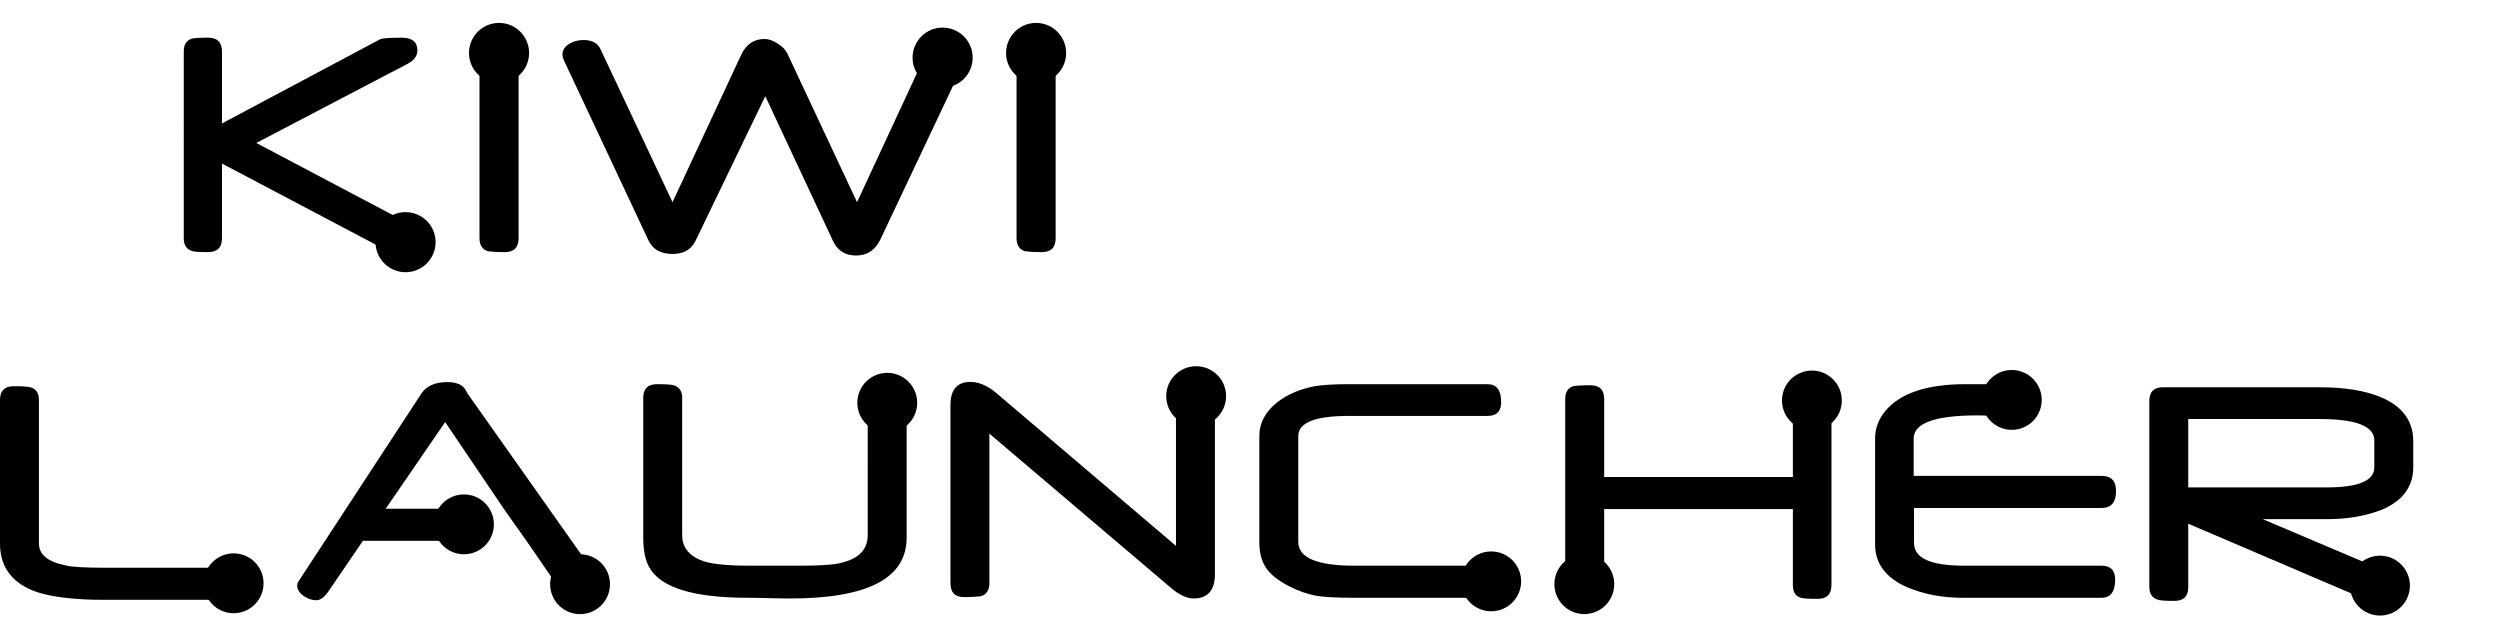 <?xml version="1.0" encoding="utf-8"?>
<!-- Generator: Adobe Illustrator 16.0.0, SVG Export Plug-In . SVG Version: 6.00 Build 0)  -->
<!DOCTYPE svg PUBLIC "-//W3C//DTD SVG 1.1//EN" "http://www.w3.org/Graphics/SVG/1.1/DTD/svg11.dtd">
<svg version="1.1" id="Layer_1" xmlns="http://www.w3.org/2000/svg" xmlns:xlink="http://www.w3.org/1999/xlink" x="0px" y="0px"
	 width="545.5px" height="139px" viewBox="0 0 545.5 139" enable-background="new 0 0 545.5 139" xml:space="preserve">
<g>
	<g>
		<g>
			<g>
				<path d="M113.154,51.978c0,2.023-0.998,3.035-2.995,3.035c-0.872,0-1.614-0.02-2.229-0.058
					c-0.616-0.038-1.101-0.083-1.459-0.135c-1.229-0.384-1.844-1.331-1.844-2.843V11.219c0-1.512,0.602-2.447,1.806-2.805
					c0.281-0.052,0.729-0.097,1.345-0.135c0.613-0.039,1.408-0.059,2.382-0.059c1.998,0,2.995,1,2.995,2.998L113.154,51.978
					L113.154,51.978z"/>
			</g>
			<circle cx="108.89" cy="11.557" r="6.557"/>
		</g>
		<g>
			<g>
				<path d="M92.227,52.208c0,1.869-1.154,2.805-3.457,2.805c-2.536,0-4.01-0.129-4.419-0.384l-35.918-18.94v16.289
					c0,2.023-1.012,3.035-3.035,3.035c-2.049,0-3.24-0.09-3.573-0.269c-1.152-0.384-1.729-1.307-1.729-2.767V11.219
					c0-1.486,0.577-2.408,1.729-2.767c0.461-0.154,1.652-0.231,3.573-0.231c2.023,0,3.035,1,3.035,2.998v15.712L83.007,8.53
					c0.667-0.205,2.216-0.308,4.649-0.308c2.28,0,3.418,0.922,3.418,2.767c0,1.178-0.677,2.138-2.036,2.881L55.923,31.194
					l34.268,18.094C91.548,50.031,92.227,51.005,92.227,52.208z"/>
			</g>
			<circle cx="88.492" cy="52.841" r="6.556"/>
		</g>
		<g>
			<g>
				<path d="M210.897,11.769c0,0.487-0.115,0.974-0.345,1.46l-18.478,39.069c-1.128,2.306-2.895,3.457-5.302,3.457
					c-2.355,0-4.034-1.076-5.034-3.227l-14.75-31.54l-15.252,31.618c-0.922,1.869-2.586,2.804-4.994,2.804
					c-2.587,0-4.341-0.999-5.263-2.997l-18.401-39.185c-0.23-0.486-0.344-0.922-0.344-1.306c0-1.025,0.524-1.832,1.574-2.42
					c0.896-0.513,1.896-0.769,2.997-0.769c1.845,0,3.073,0.64,3.688,1.921l15.751,33.46l14.983-32.155
					c1.076-2.305,2.791-3.457,5.146-3.457c0.82,0,1.755,0.333,2.804,0.999c1.025,0.64,1.729,1.357,2.113,2.151l15.215,32.461
					l15.518-33.422c0.59-1.281,1.922-1.921,3.997-1.921c1.05,0,1.998,0.23,2.843,0.691
					C210.385,10.026,210.897,10.795,210.897,11.769z"/>
			</g>
			<circle cx="205.679" cy="12.578" r="6.557"/>
		</g>
		<g>
			<g>
				<path d="M230.34,51.978c0,2.023-0.999,3.035-2.996,3.035c-0.871,0-1.612-0.02-2.227-0.058c-0.615-0.038-1.102-0.083-1.461-0.135
					c-1.229-0.384-1.844-1.331-1.844-2.843V11.219c0-1.512,0.602-2.447,1.807-2.805c0.281-0.052,0.729-0.097,1.344-0.135
					c0.615-0.039,1.408-0.059,2.381-0.059c1.997,0,2.996,1,2.996,2.998V51.978z"/>
			</g>
			<circle cx="226.076" cy="11.557" r="6.556"/>
		</g>
	</g>
	<g>
		<circle cx="126.569" cy="127.472" r="6.531"/>
		<path d="M130.505,126.191l-28.47-40.293c-0.13-0.205-0.225-0.377-0.289-0.518s-0.12-0.25-0.172-0.324
			c-0.665-1.123-1.989-1.686-3.979-1.686c-2.679,0-4.568,0.843-5.664,2.525l-26.862,41.061c-0.154,0.229-0.23,0.484-0.23,0.766
			c0,0.893,0.483,1.67,1.454,2.334c0.866,0.611,1.773,0.918,2.717,0.918c0.942,0,1.822-0.716,2.64-1.914L79.19,118H101v-7H84.165
			l12.973-18.904l12.895,19.076l4.974,7.033l7.538,10.959c1.02,1.529,2.347,2.303,3.98,2.303c1.172,0,2.156-0.394,2.947-1.185
			c0.789-0.79,1.186-1.771,1.186-2.945C130.658,126.752,130.605,126.37,130.505,126.191z"/>
		<circle cx="101.233" cy="114.411" r="6.531"/>
	</g>
	<g>
		<g>
			<path d="M197.832,117.312c0,8.854-8.482,13.278-25.447,13.278c-0.511,0-1.154-0.008-1.932-0.02
				c-0.778-0.015-1.678-0.033-2.697-0.059c-1.021-0.025-1.914-0.044-2.679-0.058c-0.766-0.012-1.403-0.02-1.914-0.02
				c-11.938,0-19.12-2.244-21.544-6.734c-0.841-1.557-1.263-3.686-1.263-6.391V86.812c0-1.989,0.99-2.983,2.972-2.983
				c1.905,0,3.124,0.076,3.657,0.229c1.244,0.381,1.866,1.301,1.866,2.754v29.925c0,2.96,1.799,4.937,5.396,5.932
				c1.072,0.256,2.34,0.447,3.808,0.574c1.466,0.129,3.195,0.19,5.184,0.19h11.71c4.463,0,7.462-0.242,8.993-0.727
				c3.596-0.943,5.395-2.922,5.395-5.934V86.812c0-1.479,0.603-2.396,1.807-2.754c0.486-0.153,1.716-0.229,3.689-0.229
				c1.999,0,2.998,0.994,2.998,2.983L197.832,117.312L197.832,117.312z"/>
		</g>
		<circle cx="193.602" cy="87.887" r="6.531"/>
	</g>
	<g>
		<g>
			<path d="M327.557,87.73c0,2.018-0.996,3.023-2.984,3.023h-30.27c-7.348,0-11.021,1.469-11.021,4.4v23.074
				c0,3.471,4.068,5.205,12.207,5.205h28.892c2.066,0,3.101,1.16,3.101,3.481c0,2.349-1.033,3.521-3.101,3.521h-28.892
				c-3.903,0-6.709-0.152-8.417-0.459c-1.863-0.356-3.801-1.045-5.817-2.066c-2.296-1.197-3.901-2.449-4.821-3.749
				c-1.098-1.479-1.646-3.406-1.646-5.778V95.193c0-2.934,1.339-5.435,4.019-7.5c2.244-1.709,4.975-2.856,8.188-3.443
				c0.815-0.128,1.811-0.229,2.984-0.307c1.174-0.077,2.563-0.114,4.171-0.114h30.422C326.561,83.829,327.557,85.13,327.557,87.73z"
				/>
		</g>
		<circle cx="325.38" cy="126.853" r="6.531"/>
	</g>
	<g>
		<g>
			<path d="M461.723,107.132c0,2.478-1.06,3.713-3.176,3.713H417.64v7.652c0,3.292,3.637,4.938,10.906,4.938h30.001
				c1.99,0,2.984,1.008,2.984,3.021c0,2.654-0.994,3.98-2.984,3.98h-30.384c-4.438,0-8.508-0.791-12.207-2.375
				c-4.542-2.064-6.812-5.15-6.812-9.26V95.691c0-2.221,0.752-4.233,2.259-6.047c3.265-3.877,9.094-5.815,17.486-5.815h8.305
				c1.963,0,2.946,1.301,2.946,3.901c0,2.018-0.983,3.023-2.946,3.023h-1.225h-0.766h-0.42c-0.282,0-0.435-0.012-0.459-0.038
				c-0.638-0.024-1.188-0.044-1.646-0.058s-0.841-0.02-1.146-0.02c-9.312,0-13.968,1.684-13.968,5.051v8.15h41.021
				C460.677,103.842,461.723,104.939,461.723,107.132z"/>
		</g>
		<circle cx="438.971" cy="87.262" r="6.531"/>
	</g>
	<g>
		<g>
			<path d="M399.625,127.648c0,2.016-1.008,3.022-3.023,3.022c-1.938,0-3.15-0.077-3.635-0.229
				c-1.175-0.332-1.761-1.263-1.761-2.793v-16.569h-41.174v16.569c0,2.016-0.995,3.022-2.985,3.022c-0.868,0-1.606-0.019-2.22-0.056
				c-0.612-0.039-1.097-0.085-1.453-0.137c-1.225-0.384-1.838-1.326-1.838-2.832V87.05c0-1.506,0.599-2.438,1.798-2.795
				c0.28-0.051,0.729-0.096,1.339-0.135c0.613-0.038,1.403-0.058,2.373-0.058c1.99,0,2.985,0.996,2.985,2.986v17.027h41.174V87.05
				c0-1.455,0.599-2.373,1.799-2.756c0.484-0.153,1.684-0.229,3.597-0.229c2.017,0,3.023,0.994,3.023,2.985L399.625,127.648
				L399.625,127.648z"/>
		</g>
		<circle cx="345.698" cy="127.463" r="6.531"/>
		<circle cx="395.358" cy="87.386" r="6.531"/>
	</g>
	<g>
		<g>
			<path d="M52.884,127.861c0,2.015-0.995,3.021-2.985,3.021H22.653c-6.225,0-11.084-0.561-14.579-1.684
				C2.69,127.337,0,123.804,0,118.6V87.261c0-1.989,0.994-2.985,2.985-2.985c1.913,0,3.138,0.076,3.673,0.229
				c1.225,0.357,1.837,1.275,1.837,2.756V118.6c0,2.424,1.963,4.02,5.893,4.784c1.249,0.331,4.157,0.497,8.725,0.497h26.786
				C51.889,123.881,52.884,125.208,52.884,127.861z"/>
		</g>
		<circle cx="50.979" cy="127.274" r="6.531"/>
	</g>
	<g>
		<g>
			<path d="M265.094,125.271c0,3.547-1.555,5.319-4.668,5.319c-1.428,0-3.048-0.754-4.859-2.259L215.884,94.62v32.641
				c0,1.507-0.612,2.449-1.836,2.832c-0.358,0.052-0.843,0.097-1.455,0.136c-0.612,0.037-1.352,0.057-2.219,0.057
				c-1.99,0-2.985-1.008-2.985-3.023v-38.88c0-3.366,1.456-5.051,4.366-5.051c1.837,0,3.727,0.815,5.668,2.449l39.177,33.329V86.661
				c0-1.479,0.608-2.411,1.828-2.795c0.356-0.052,0.838-0.095,1.448-0.134c0.608-0.036,1.345-0.059,2.21-0.059
				c2.006,0,3.008,0.995,3.008,2.986V125.271z"/>
		</g>
		<circle cx="261" cy="86.44" r="6.531"/>
	</g>
	<g>
		<g>
			<path d="M526.571,101.915c0,4.209-2.22,7.283-6.659,9.223c-3.521,1.429-7.576,2.144-12.168,2.144h-14.005l28.393,12.055
				c1.505,0.662,2.258,1.645,2.258,2.945c0,1.914-1.672,2.871-5.013,2.871c-1.328,0-2.374-0.103-3.138-0.308l-38.765-16.569v13.814
				c0,2.016-0.994,3.022-2.984,3.022c-2.118,0-3.342-0.089-3.673-0.269c-1.226-0.383-1.837-1.301-1.837-2.755V87.488
				c0-1.989,0.994-2.984,2.984-2.984h34.211c5.305,0,9.667,0.688,13.087,2.066c4.871,1.964,7.31,5.203,7.31,9.72L526.571,101.915
				L526.571,101.915z M518.075,101.992v-5.895c0-3.111-3.979-4.668-11.939-4.668h-28.661v14.924h30.192
				C514.605,106.354,518.075,104.898,518.075,101.992z"/>
		</g>
		<circle cx="519.314" cy="127.782" r="6.531"/>
	</g>
</g>
</svg>
